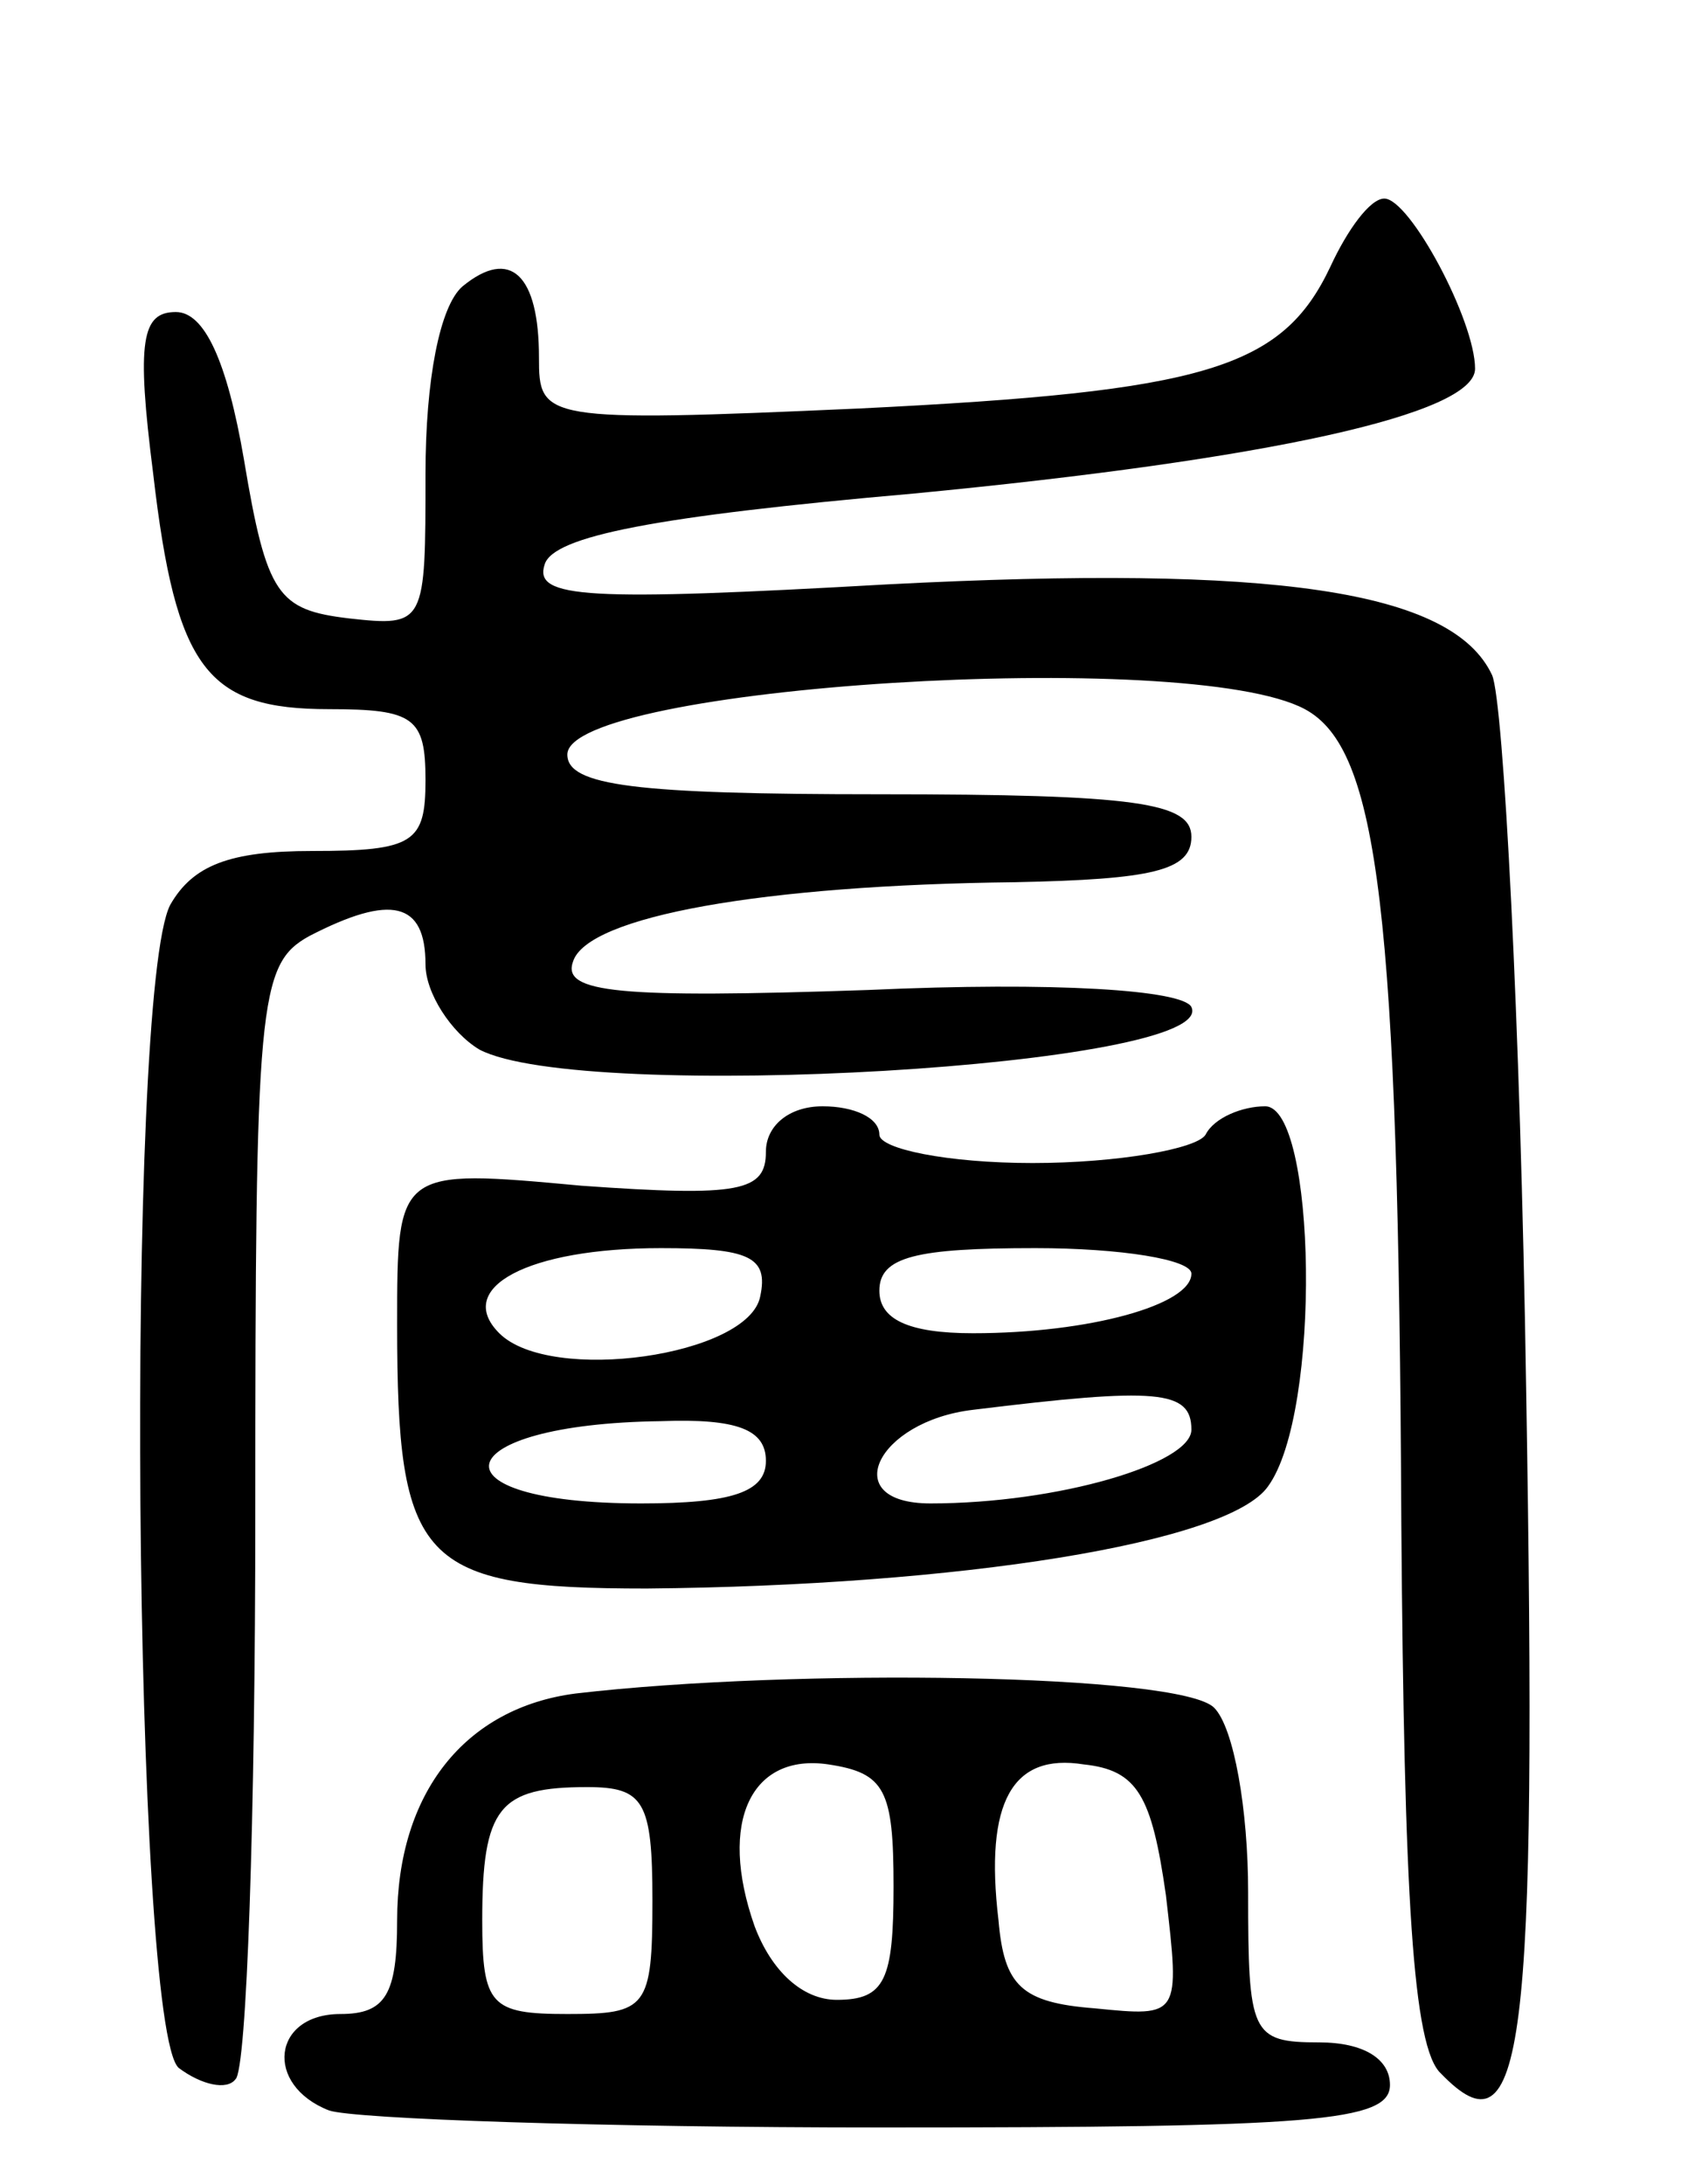 <svg version="1.0" xmlns="http://www.w3.org/2000/svg"
 width="60pt" height="77pt" viewBox="0 0 60 77"
 preserveAspectRatio="xMidYMid meet">
<g transform="translate(0,77) scale(0.1,-0.1)"
fill="#000000" stroke="none">
<path d="M469 676 c-17 -36 -44 -44 -166 -50 -112 -5 -113 -4 -113 18 0 29
-10 39 -27 25 -8 -7 -13 -33 -13 -66 0 -53 0 -54 -27 -51 -25 3 -29 8 -37 56
-6 35 -14 52 -24 52 -12 0 -14 -10 -8 -57 8 -69 19 -83 62 -83 30 0 34 -3 34
-25 0 -22 -4 -25 -40 -25 -29 0 -42 -5 -50 -19 -16 -31 -13 -396 3 -410 8 -6
17 -8 20 -4 4 3 7 93 7 199 0 181 1 194 19 204 29 15 41 12 41 -10 0 -10 9
-24 19 -30 36 -19 261 -6 251 15 -3 6 -48 9 -114 6 -88 -3 -108 -1 -104 10 5
16 67 27 156 28 48 1 62 4 62 16 0 12 -19 15 -110 15 -86 0 -110 3 -110 14 0
24 219 38 260 16 26 -14 33 -71 34 -287 1 -131 4 -185 14 -194 29 -30 34 6 30
242 -2 129 -8 242 -12 251 -14 30 -77 39 -213 32 -106 -6 -125 -5 -121 7 3 10
39 17 130 25 125 12 198 28 198 44 0 17 -23 60 -32 60 -5 0 -13 -11 -19 -24z"/>
<path d="M270 364 c0 -14 -9 -16 -65 -12 -65 6 -65 6 -65 -49 0 -84 8 -93 88
-93 110 1 205 16 219 36 19 26 17 134 -1 134 -8 0 -18 -4 -21 -10 -3 -5 -31
-10 -61 -10 -30 0 -54 5 -54 10 0 6 -9 10 -20 10 -12 0 -20 -7 -20 -16z m-2
-51 c-4 -21 -74 -31 -92 -13 -16 16 10 30 57 30 31 0 38 -3 35 -17z m152 8 c0
-11 -36 -21 -77 -21 -23 0 -33 5 -33 15 0 12 13 15 55 15 30 0 55 -4 55 -9z
m0 -55 c0 -12 -47 -26 -92 -26 -33 0 -19 29 15 33 65 8 77 7 77 -7z m-150 -11
c0 -11 -12 -15 -44 -15 -76 0 -69 28 7 29 27 1 37 -3 37 -14z"/>
<path d="M203 173 c-39 -5 -63 -35 -63 -80 0 -26 -4 -33 -20 -33 -24 0 -27
-25 -4 -34 9 -3 96 -6 195 -6 152 0 179 2 179 15 0 9 -9 15 -25 15 -24 0 -25
3 -25 53 0 29 -5 58 -12 65 -12 12 -148 14 -225 5z m112 -68 c0 -33 -3 -40
-20 -40 -12 0 -23 10 -29 26 -13 37 -1 61 26 57 20 -3 23 -9 23 -43z m96 -3
c5 -43 5 -43 -25 -40 -26 2 -32 8 -34 31 -5 42 5 59 30 55 19 -2 24 -11 29
-46z m-181 -2 c0 -38 -2 -40 -30 -40 -27 0 -30 3 -30 33 0 40 6 47 37 47 20 0
23 -5 23 -40z"/>
</g>
</svg>
